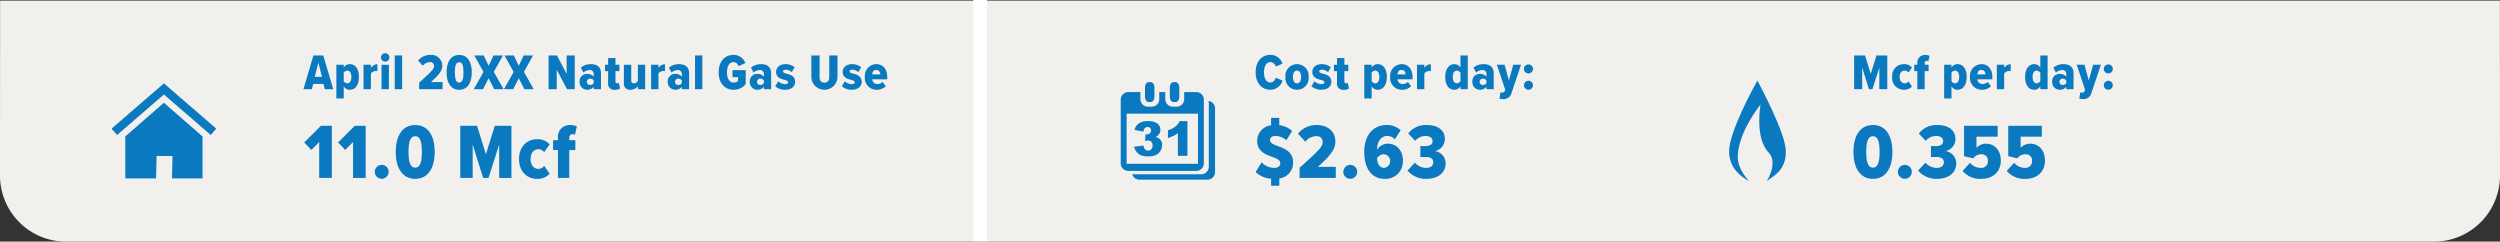 <svg xmlns="http://www.w3.org/2000/svg" width="543.83" height="52.56" viewBox="0 0 543.83 52.56">
  <rect x="0" y="0" width="543.83" height="52.56" fill="#333333" stroke="none"/>
  <g>
    <path d="M.023.132H543.807s.023,30.122.023,38.058h0A14.369,14.369,0,0,1,529.46,52.56H14.37A14.37,14.37,0,0,1,0,38.191H0C0,30.254.023.132.023.132Z" fill="#f2f0ec"/>
    <line x1="213.22" x2="213.22" y2="52.472" fill="none" stroke="#fff" stroke-miterlimit="10" stroke-width="3"/>
    <g>
      <path d="M70.378,18.254H68.122L67.847,19.4H66.01l2.167-7.337h2.146L72.49,19.4H70.653Zm-1.9-1.529h1.563l-.781-3.1Z" fill="#0b79bf"/>
      <path d="M73.171,21.423V14.085h1.6v.627a1.51,1.51,0,0,1,1.309-.759c1.2,0,1.991,1.012,1.991,2.783,0,1.749-.792,2.794-1.991,2.794a1.5,1.5,0,0,1-1.309-.759v2.652Zm2.366-6.062a.916.916,0,0,0-.77.484v1.782a.953.953,0,0,0,.77.5c.583,0,.9-.56.9-1.386S76.12,15.361,75.537,15.361Z" fill="#0b79bf"/>
      <path d="M79.078,14.085h1.6v.682a1.851,1.851,0,0,1,1.418-.814v1.54a1.42,1.42,0,0,0-.34-.044,1.4,1.4,0,0,0-1.078.528V19.4h-1.6Z" fill="#0b79bf"/>
      <path d="M82.873,12.489a.919.919,0,1,1,.924.925A.922.922,0,0,1,82.873,12.489Zm.121,1.6h1.6V19.4h-1.6Z" fill="#0b79bf"/>
      <path d="M85.876,12.061h1.595V19.4H85.876Z" fill="#0b79bf"/>
      <path d="M91.177,17.968c2.817-2.531,3.246-2.959,3.246-3.663a.8.8,0,0,0-.88-.782,1.98,1.98,0,0,0-1.562.782l-1.035-1.133a3.335,3.335,0,0,1,2.641-1.222,2.364,2.364,0,0,1,2.629,2.332c0,1.057-.649,1.926-2.464,3.566h2.519V19.4H91.177Z" fill="#0b79bf"/>
      <path d="M99.89,11.95c1.881,0,2.739,1.628,2.739,3.785s-.858,3.8-2.739,3.8-2.751-1.65-2.751-3.8S98.008,11.95,99.89,11.95Zm0,1.573c-.715,0-.946.8-.946,2.212s.231,2.222.946,2.222.935-.825.935-2.222S100.594,13.523,99.89,13.523Z" fill="#0b79bf"/>
      <path d="M106.292,17.011l-1.2,2.387h-2.036l2.124-3.752-2-3.585h2.036l1.078,2.244,1.067-2.244h2.046l-1.991,3.575,2.123,3.762H107.5Z" fill="#0b79bf"/>
      <path d="M112.848,17.011l-1.2,2.387h-2.036l2.124-3.752-2-3.585h2.035l1.078,2.244,1.067-2.244h2.047l-1.992,3.575,2.123,3.762h-2.035Z" fill="#0b79bf"/>
      <path d="M121.109,15.174V19.4h-1.772V12.061h1.816l2.112,4.015V12.061h1.76V19.4h-1.683Z" fill="#0b79bf"/>
      <path d="M129.15,18.882a1.786,1.786,0,0,1-1.4.648,1.65,1.65,0,0,1-1.662-1.76,1.576,1.576,0,0,1,1.662-1.694,1.755,1.755,0,0,1,1.4.605v-.616a.819.819,0,0,0-.935-.825,2.024,2.024,0,0,0-1.31.55l-.561-1.067a3.31,3.31,0,0,1,2.179-.77c1.21,0,2.211.517,2.211,1.947v3.5H129.15Zm0-1.354a.871.871,0,0,0-.77-.418.688.688,0,1,0,0,1.375.871.871,0,0,0,.77-.418Z" fill="#0b79bf"/>
      <path d="M132.284,18.023V15.471h-.671V14.085h.671V12.633h1.6v1.452h.858v1.386h-.858v2.156c0,.309.121.5.363.5a.549.549,0,0,0,.363-.121l.286,1.232a1.779,1.779,0,0,1-1.1.3A1.327,1.327,0,0,1,132.284,18.023Z" fill="#0b79bf"/>
      <path d="M138.753,18.761a1.984,1.984,0,0,1-1.574.769,1.305,1.305,0,0,1-1.463-1.441v-4h1.6v3.366c0,.485.219.671.615.671a.983.983,0,0,0,.826-.55V14.085h1.584V19.4h-1.584Z" fill="#0b79bf"/>
      <path d="M141.634,14.085h1.6v.682a1.853,1.853,0,0,1,1.419-.814v1.54a1.429,1.429,0,0,0-.341-.044,1.4,1.4,0,0,0-1.078.528V19.4h-1.6Z" fill="#0b79bf"/>
      <path d="M148.322,18.882a1.786,1.786,0,0,1-1.4.648,1.649,1.649,0,0,1-1.661-1.76,1.575,1.575,0,0,1,1.661-1.694,1.753,1.753,0,0,1,1.4.605v-.616a.819.819,0,0,0-.935-.825,2.022,2.022,0,0,0-1.309.55l-.561-1.067a3.306,3.306,0,0,1,2.178-.77c1.21,0,2.211.517,2.211,1.947v3.5h-1.584Zm0-1.354a.871.871,0,0,0-.77-.418.688.688,0,1,0,0,1.375.871.871,0,0,0,.77-.418Z" fill="#0b79bf"/>
      <path d="M151.193,12.061h1.595V19.4h-1.595Z" fill="#0b79bf"/>
      <path d="M159.564,11.939a2.667,2.667,0,0,1,2.563,1.793l-1.452.661a1.219,1.219,0,0,0-1.111-.88c-.825,0-1.419.758-1.419,2.222s.594,2.222,1.419,2.222a1.4,1.4,0,0,0,.99-.352V16.78h-1.21V15.262h2.871V18.31a3.381,3.381,0,0,1-2.651,1.22c-1.948,0-3.235-1.507-3.235-3.8S157.616,11.939,159.564,11.939Z" fill="#0b79bf"/>
      <path d="M166.164,18.882a1.786,1.786,0,0,1-1.4.648,1.649,1.649,0,0,1-1.661-1.76,1.575,1.575,0,0,1,1.661-1.694,1.753,1.753,0,0,1,1.4.605v-.616a.819.819,0,0,0-.935-.825,2.022,2.022,0,0,0-1.309.55l-.561-1.067a3.306,3.306,0,0,1,2.178-.77c1.21,0,2.211.517,2.211,1.947v3.5h-1.584Zm0-1.354a.871.871,0,0,0-.77-.418.688.688,0,1,0,0,1.375.871.871,0,0,0,.77-.418Z" fill="#0b79bf"/>
      <path d="M169.277,17.683a2.554,2.554,0,0,0,1.507.627c.44,0,.66-.165.66-.43s-.33-.385-.792-.506c-.759-.209-1.827-.473-1.827-1.749,0-.892.716-1.672,2.069-1.672a3.184,3.184,0,0,1,1.958.671l-.616,1.066a2,2,0,0,0-1.331-.527c-.341,0-.583.143-.583.374s.286.352.748.473c.781.209,1.892.495,1.892,1.8,0,1-.836,1.716-2.145,1.716a3.152,3.152,0,0,1-2.179-.759Z" fill="#0b79bf"/>
      <path d="M176.492,12.061h1.794V16.8c0,.737.352,1.166,1.056,1.166s1.045-.429,1.045-1.166V12.061h1.793v4.73a2.846,2.846,0,0,1-5.688,0Z" fill="#0b79bf"/>
      <path d="M183.763,17.683a2.554,2.554,0,0,0,1.507.627c.44,0,.66-.165.66-.43s-.33-.385-.792-.506c-.759-.209-1.826-.473-1.826-1.749,0-.892.715-1.672,2.068-1.672a3.189,3.189,0,0,1,1.959.671l-.617,1.066a2,2,0,0,0-1.331-.527c-.341,0-.583.143-.583.374s.286.352.748.473c.781.209,1.892.495,1.892,1.8,0,1-.836,1.716-2.145,1.716a3.147,3.147,0,0,1-2.178-.759Z" fill="#0b79bf"/>
      <path d="M190.627,13.953c1.5,0,2.377,1.154,2.377,2.86v.44h-3.268a1.088,1.088,0,0,0,1.167,1.023,1.576,1.576,0,0,0,1.088-.462l.7.957a2.826,2.826,0,0,1-1.98.759,2.535,2.535,0,0,1-2.575-2.794A2.542,2.542,0,0,1,190.627,13.953Zm-.9,2.233h1.761c-.022-.429-.221-.979-.881-.979C189.967,15.207,189.758,15.757,189.725,16.186Z" fill="#0b79bf"/>
    </g>
    <g>
      <path d="M273.141,15.735c0-2.245,1.243-3.8,3.2-3.8a2.684,2.684,0,0,1,2.629,1.925l-1.463.628a1.245,1.245,0,0,0-1.166-.979c-.869,0-1.387.934-1.387,2.222s.518,2.222,1.387,2.222a1.268,1.268,0,0,0,1.166-1.056l1.474.627a2.733,2.733,0,0,1-2.64,2C274.384,19.53,273.141,17.968,273.141,15.735Z" fill="#0b79bf"/>
      <path d="M279.62,16.736a2.537,2.537,0,1,1,5.05,0,2.538,2.538,0,1,1-5.05,0Zm3.41,0c0-.77-.274-1.375-.89-1.375s-.881.6-.881,1.375.275,1.386.881,1.386S283.03,17.518,283.03,16.736Z" fill="#0b79bf"/>
      <path d="M285.923,17.683a2.554,2.554,0,0,0,1.507.627c.44,0,.66-.165.66-.43s-.33-.385-.792-.506c-.759-.209-1.826-.473-1.826-1.749,0-.892.715-1.672,2.068-1.672a3.184,3.184,0,0,1,1.958.671l-.616,1.066a2,2,0,0,0-1.331-.527c-.341,0-.583.143-.583.374s.286.352.748.473c.781.209,1.893.495,1.893,1.8,0,1-.836,1.716-2.146,1.716a3.152,3.152,0,0,1-2.179-.759Z" fill="#0b79bf"/>
      <path d="M290.84,18.023V15.471h-.671V14.085h.671V12.633h1.6v1.452h.858v1.386h-.858v2.156c0,.309.121.5.363.5a.549.549,0,0,0,.363-.121l.286,1.232a1.779,1.779,0,0,1-1.1.3A1.326,1.326,0,0,1,290.84,18.023Z" fill="#0b79bf"/>
      <path d="M296.779,21.423V14.085h1.6v.627a1.51,1.51,0,0,1,1.309-.759c1.2,0,1.991,1.012,1.991,2.783,0,1.749-.792,2.794-1.991,2.794a1.5,1.5,0,0,1-1.309-.759v2.652Zm2.366-6.062a.916.916,0,0,0-.77.484v1.782a.953.953,0,0,0,.77.5c.583,0,.9-.56.9-1.386S299.728,15.361,299.145,15.361Z" fill="#0b79bf"/>
      <path d="M304.9,13.953c1.5,0,2.377,1.154,2.377,2.86v.44h-3.268a1.088,1.088,0,0,0,1.166,1.023,1.576,1.576,0,0,0,1.089-.462l.7.957a2.822,2.822,0,0,1-1.979.759,2.535,2.535,0,0,1-2.576-2.794A2.542,2.542,0,0,1,304.9,13.953Zm-.9,2.233h1.76c-.021-.429-.22-.979-.88-.979C304.237,15.207,304.029,15.757,304,16.186Z" fill="#0b79bf"/>
      <path d="M308.241,14.085h1.6v.682a1.853,1.853,0,0,1,1.419-.814v1.54a1.429,1.429,0,0,0-.341-.044,1.4,1.4,0,0,0-1.078.528V19.4h-1.6Z" fill="#0b79bf"/>
      <path d="M317.7,18.771a1.565,1.565,0,0,1-1.32.759c-1.187,0-1.991-1.011-1.991-2.794,0-1.716.792-2.783,1.991-2.783a1.541,1.541,0,0,1,1.32.759V12.061h1.585V19.4H317.7Zm0-2.926a.973.973,0,0,0-.781-.484c-.583,0-.9.561-.9,1.375s.318,1.386.9,1.386a.986.986,0,0,0,.781-.5Z" fill="#0b79bf"/>
      <path d="M323.344,18.882a1.783,1.783,0,0,1-1.4.648,1.65,1.65,0,0,1-1.661-1.76,1.576,1.576,0,0,1,1.661-1.694,1.752,1.752,0,0,1,1.4.605v-.616a.819.819,0,0,0-.935-.825,2.022,2.022,0,0,0-1.309.55l-.561-1.067a3.306,3.306,0,0,1,2.178-.77c1.211,0,2.212.517,2.212,1.947v3.5h-1.585Zm0-1.354a.87.87,0,0,0-.77-.418.688.688,0,1,0,0,1.375.87.87,0,0,0,.77-.418Z" fill="#0b79bf"/>
      <path d="M326.754,20.146c.275,0,.473-.087.55-.307l.121-.342-1.8-5.412H327.3l.935,3.4.957-3.4h1.683l-2.057,6.105a1.774,1.774,0,0,1-1.947,1.365,2.9,2.9,0,0,1-.693-.088l.221-1.4A.7.7,0,0,0,326.754,20.146Z" fill="#0b79bf"/>
      <path d="M332.5,14.008a.985.985,0,1,1-.99.978A1,1,0,0,1,332.5,14.008Zm0,3.554a.979.979,0,1,1-.99.978A1,1,0,0,1,332.5,17.562Z" fill="#0b79bf"/>
    </g>
    <g>
      <path d="M408.814,14.7l-1.5,4.7h-.759l-1.475-4.7v4.7h-1.749V12.061H405.7l1.244,4.015,1.253-4.015h2.344V19.4h-1.727Z" fill="#0b79bf"/>
      <path d="M414.137,13.953a2.234,2.234,0,0,1,1.782.726l-.769,1.089a1.028,1.028,0,0,0-.826-.407c-.649,0-1.089.55-1.089,1.375s.44,1.386,1.089,1.386a1.008,1.008,0,0,0,.826-.418l.769,1.1a2.24,2.24,0,0,1-1.782.725,2.549,2.549,0,0,1-2.53-2.794A2.54,2.54,0,0,1,414.137,13.953Z" fill="#0b79bf"/>
      <path d="M417.084,15.471H416.4V14.085h.681v-.319a1.639,1.639,0,0,1,1.706-1.816,2.247,2.247,0,0,1,.957.188l-.264,1.176a.64.64,0,0,0-.319-.087c-.3,0-.484.2-.484.561v.3h.858v1.386h-.858V19.4h-1.6Z" fill="#0b79bf"/>
      <path d="M422.915,21.423V14.085h1.595v.627a1.512,1.512,0,0,1,1.31-.759c1.2,0,1.991,1.012,1.991,2.783,0,1.749-.792,2.794-1.991,2.794a1.5,1.5,0,0,1-1.31-.759v2.652Zm2.365-6.062a.916.916,0,0,0-.77.484v1.782a.953.953,0,0,0,.77.5c.583,0,.9-.56.9-1.386S425.863,15.361,425.28,15.361Z" fill="#0b79bf"/>
      <path d="M431.032,13.953c1.5,0,2.377,1.154,2.377,2.86v.44h-3.267a1.087,1.087,0,0,0,1.166,1.023,1.578,1.578,0,0,0,1.089-.462l.7.957a2.823,2.823,0,0,1-1.981.759,2.534,2.534,0,0,1-2.574-2.794A2.542,2.542,0,0,1,431.032,13.953Zm-.9,2.233h1.761c-.023-.429-.22-.979-.88-.979C430.372,15.207,430.163,15.757,430.13,16.186Z" fill="#0b79bf"/>
      <path d="M434.377,14.085h1.595v.682a1.853,1.853,0,0,1,1.42-.814v1.54a1.446,1.446,0,0,0-.342-.044,1.406,1.406,0,0,0-1.078.528V19.4h-1.595Z" fill="#0b79bf"/>
      <path d="M443.837,18.771a1.566,1.566,0,0,1-1.32.759c-1.188,0-1.991-1.011-1.991-2.794,0-1.716.792-2.783,1.991-2.783a1.541,1.541,0,0,1,1.32.759V12.061h1.584V19.4h-1.584Zm0-2.926a.973.973,0,0,0-.781-.484c-.583,0-.9.561-.9,1.375s.319,1.386.9,1.386a.986.986,0,0,0,.781-.5Z" fill="#0b79bf"/>
      <path d="M449.48,18.882a1.789,1.789,0,0,1-1.4.648,1.649,1.649,0,0,1-1.661-1.76,1.575,1.575,0,0,1,1.661-1.694,1.757,1.757,0,0,1,1.4.605v-.616a.82.82,0,0,0-.936-.825,2.017,2.017,0,0,0-1.308.55l-.562-1.067a3.309,3.309,0,0,1,2.179-.77c1.21,0,2.211.517,2.211,1.947v3.5H449.48Zm0-1.354a.873.873,0,0,0-.771-.418.688.688,0,1,0,0,1.375.873.873,0,0,0,.771-.418Z" fill="#0b79bf"/>
      <path d="M452.89,20.146a.512.512,0,0,0,.55-.307l.121-.342-1.805-5.412h1.684l.935,3.4.957-3.4h1.683l-2.057,6.105a1.774,1.774,0,0,1-1.947,1.365,2.89,2.89,0,0,1-.693-.088l.219-1.4A.715.715,0,0,0,452.89,20.146Z" fill="#0b79bf"/>
      <path d="M458.631,14.008a.985.985,0,1,1-.99.978A1,1,0,0,1,458.631,14.008Zm0,3.554a.979.979,0,1,1-.99.978A1,1,0,0,1,458.631,17.562Z" fill="#0b79bf"/>
    </g>
    <g>
      <path d="M69.436,30.883l-1.7,1.734-1.564-1.632,3.638-3.621h2.38V38.7H69.436Z" fill="#0b79bf"/>
      <path d="M76.8,30.883l-1.7,1.734-1.564-1.632,3.638-3.621H79.55V38.7H76.8Z" fill="#0b79bf"/>
      <path d="M83.052,35.863a1.513,1.513,0,1,1-1.529,1.513A1.54,1.54,0,0,1,83.052,35.863Z" fill="#0b79bf"/>
      <path d="M90.328,27.194c2.907,0,4.233,2.516,4.233,5.848,0,3.314-1.326,5.864-4.233,5.864s-4.25-2.55-4.25-5.864C86.078,29.71,87.421,27.194,90.328,27.194Zm0,2.431c-1.105,0-1.462,1.241-1.462,3.417,0,2.158.357,3.434,1.462,3.434,1.088,0,1.445-1.276,1.445-3.434C91.773,30.866,91.416,29.625,90.328,29.625Z" fill="#0b79bf"/>
      <path d="M108.586,31.444,106.274,38.7H105.1l-2.278-7.258V38.7h-2.7V27.364h3.655l1.921,6.2,1.937-6.2h3.621V38.7h-2.668Z" fill="#0b79bf"/>
      <path d="M116.814,30.288a3.459,3.459,0,0,1,2.753,1.122l-1.19,1.683a1.586,1.586,0,0,0-1.275-.629c-1,0-1.682.849-1.682,2.125s.679,2.141,1.682,2.141a1.555,1.555,0,0,0,1.275-.646l1.19,1.7a3.459,3.459,0,0,1-2.753,1.122c-2.312,0-3.91-1.767-3.91-4.317S114.5,30.288,116.814,30.288Z" fill="#0b79bf"/>
      <path d="M121.369,32.634h-1.053V30.492h1.053V30a2.53,2.53,0,0,1,2.635-2.8,3.473,3.473,0,0,1,1.479.289l-.408,1.819a.975.975,0,0,0-.493-.136c-.459,0-.748.306-.748.867v.459h1.326v2.142h-1.326V38.7h-2.465Z" fill="#0b79bf"/>
    </g>
    <g>
      <path d="M278.289,38.821V40.4H276.5v-1.53a5.356,5.356,0,0,1-3.366-1.444l1.309-2.109a3.809,3.809,0,0,0,2.754,1.207c.816,0,1.309-.424,1.309-.986,0-.68-.663-1-1.614-1.359-1.462-.528-3.418-1.157-3.418-3.553a3.409,3.409,0,0,1,3.026-3.365V25.647h1.785v1.581a5.31,5.31,0,0,1,2.805,1.241l-1.258,2.04a3.631,3.631,0,0,0-2.4-.935c-.783,0-1.157.391-1.157.9,0,.612.646.918,1.632,1.275,1.445.526,3.383,1.24,3.383,3.535A3.421,3.421,0,0,1,278.289,38.821Z" fill="#0b79bf"/>
      <path d="M282.709,36.492c4.352-3.909,5.015-4.572,5.015-5.66a1.234,1.234,0,0,0-1.361-1.207,3.057,3.057,0,0,0-2.413,1.207l-1.6-1.751a5.153,5.153,0,0,1,4.08-1.887c2.4,0,4.062,1.428,4.062,3.6,0,1.632-1,2.974-3.807,5.508h3.892v2.4h-7.87Z" fill="#0b79bf"/>
      <path d="M293.742,35.863a1.513,1.513,0,1,1-1.53,1.513A1.54,1.54,0,0,1,293.742,35.863Z" fill="#0b79bf"/>
      <path d="M301.663,27.194a4.371,4.371,0,0,1,3.027,1.139l-1.276,2.006a2.126,2.126,0,0,0-1.717-.765c-1.223,0-2.141,1.24-2.141,2.89v.119a2.749,2.749,0,0,1,2.362-1.326c1.718,0,3.264,1.292,3.264,3.706a3.784,3.784,0,0,1-3.944,3.943c-3.144,0-4.47-2.635-4.47-5.847C296.768,29.489,298.638,27.194,301.663,27.194ZM301,33.552a1.858,1.858,0,0,0-1.462.884c.068.968.442,2.09,1.564,2.09a1.494,1.494,0,0,0-.1-2.974Z" fill="#0b79bf"/>
      <path d="M307.767,35.388a3.357,3.357,0,0,0,2.448,1.138c1.088,0,1.564-.544,1.564-1.223,0-.817-.595-1.157-1.667-1.157-.39,0-.952.018-1.138.035V31.767c.186.017.8.017,1.07.017.986,0,1.581-.357,1.581-1.071,0-.748-.611-1.139-1.529-1.139a3.058,3.058,0,0,0-2.261,1.054l-1.5-1.581a4.781,4.781,0,0,1,3.994-1.853c2.448,0,3.978,1.105,3.978,3.094a2.664,2.664,0,0,1-2.193,2.566,2.729,2.729,0,0,1,2.363,2.7c0,1.988-1.649,3.348-4.148,3.348a5.142,5.142,0,0,1-4.147-1.8Z" fill="#0b79bf"/>
    </g>
    <g>
      <path d="M407.428,27.194c2.906,0,4.232,2.516,4.232,5.848,0,3.314-1.326,5.864-4.232,5.864s-4.25-2.55-4.25-5.864C403.178,29.71,404.521,27.194,407.428,27.194Zm0,2.431c-1.106,0-1.462,1.241-1.462,3.417,0,2.158.356,3.434,1.462,3.434,1.088,0,1.444-1.276,1.444-3.434C408.872,30.866,408.516,29.625,407.428,29.625Z" fill="#0b79bf"/>
      <path d="M414.381,35.863a1.513,1.513,0,1,1-1.53,1.513A1.54,1.54,0,0,1,414.381,35.863Z" fill="#0b79bf"/>
      <path d="M418.834,35.388a3.36,3.36,0,0,0,2.448,1.138c1.088,0,1.564-.544,1.564-1.223,0-.817-.6-1.157-1.666-1.157-.391,0-.951.018-1.139.035V31.767c.188.017.8.017,1.071.017.986,0,1.581-.357,1.581-1.071,0-.748-.612-1.139-1.53-1.139a3.057,3.057,0,0,0-2.26,1.054l-1.5-1.581a4.784,4.784,0,0,1,4-1.853c2.447,0,3.977,1.105,3.977,3.094a2.665,2.665,0,0,1-2.193,2.566,2.729,2.729,0,0,1,2.363,2.7c0,1.988-1.649,3.348-4.147,3.348a5.144,5.144,0,0,1-4.149-1.8Z" fill="#0b79bf"/>
      <path d="M428.525,35.422a3.151,3.151,0,0,0,2.362,1.1,1.436,1.436,0,0,0,1.547-1.478,1.333,1.333,0,0,0-1.445-1.48,2.158,2.158,0,0,0-1.768.884l-1.972-.475V27.364h7.31v2.363h-4.607v2.431a2.86,2.86,0,0,1,2.108-.9c1.751,0,3.178,1.36,3.178,3.688,0,2.364-1.631,3.961-4.266,3.961a4.946,4.946,0,0,1-4.045-1.734Z" fill="#0b79bf"/>
      <path d="M438.13,35.422a3.151,3.151,0,0,0,2.362,1.1,1.436,1.436,0,0,0,1.547-1.478,1.333,1.333,0,0,0-1.444-1.48,2.16,2.16,0,0,0-1.769.884l-1.971-.475V27.364h7.309v2.363h-4.606v2.431a2.856,2.856,0,0,1,2.107-.9c1.751,0,3.179,1.36,3.179,3.688,0,2.364-1.632,3.961-4.267,3.961a4.946,4.946,0,0,1-4.045-1.734Z" fill="#0b79bf"/>
    </g>
    <path d="M382.308,17.529c-.714,1.159-6.172,11.17-6.172,15.371,0,3.419,2.144,5.24,4.3,6.516-.687-.89-2.419-2.888-2.419-5.22,0-5.354,4.954-11.453,4.954-11.453-.006-.028-1.32,7.293,1.806,10.487,1.758,1.8.186,5.314-.488,6.186,1.9-1.333,4.219-2.6,4.192-6.516S382.817,18.577,382.308,17.529Z" fill="#0b79bf"/>
    <g>
      <polygon points="44.056 29.679 35.654 22.356 27.254 29.679 27.254 38.81 33.952 38.81 34.065 33.928 37.528 33.928 37.414 38.81 44.056 38.81 44.056 29.679" fill="#0b79bf"/>
      <polygon points="47.039 27.979 35.654 18.136 24.271 27.979 25.468 29.364 35.654 20.556 45.841 29.364 47.039 27.979 47.039 27.979" fill="#0b79bf"/>
    </g>
    <g>
      <path d="M262.886,21.954a1.631,1.631,0,0,1,.064.45V36.261a1.645,1.645,0,0,1-1.644,1.644H246.511a1.615,1.615,0,0,1-.22-.015,1.643,1.643,0,0,0,1.581,1.194h14.794a1.645,1.645,0,0,0,1.644-1.644V23.582A1.644,1.644,0,0,0,262.886,21.954Z" fill="#0b79bf"/>
      <g>
        <path d="M255.3,22.205h.411c.454,0,.822-.5.822-1.126V18.987c0-.622-.368-1.126-.822-1.126H255.3c-.453,0-.822.5-.822,1.126v2.092C254.474,21.7,254.843,22.205,255.3,22.205Z" fill="#0b79bf"/>
        <path d="M249.89,22.205h.411c.454,0,.822-.5.822-1.126V18.987c0-.622-.368-1.126-.822-1.126h-.411c-.453,0-.821.5-.821,1.126v2.092C249.069,21.7,249.437,22.205,249.89,22.205Z" fill="#0b79bf"/>
        <path d="M260.234,20.033H257.6v1.526A1.645,1.645,0,0,1,255.95,23.2h-.821a1.644,1.644,0,0,1-1.644-1.644V20.033h-1.3v1.526a1.645,1.645,0,0,1-1.645,1.644h-.822a1.644,1.644,0,0,1-1.644-1.644V20.033h-2.64a1.644,1.644,0,0,0-1.643,1.644V35.534a1.644,1.644,0,0,0,1.643,1.644h14.795a1.645,1.645,0,0,0,1.644-1.644V21.677A1.644,1.644,0,0,0,260.234,20.033Zm.362,15.6H245.077V24.728H260.6V35.635Z" fill="#0b79bf"/>
        <path d="M249.763,32.759a.91.91,0,0,1-.649-.24,1.587,1.587,0,0,1-.377-.861l-2.056.273a3.187,3.187,0,0,0,.579,1.148,2.375,2.375,0,0,0,.959.7,4.35,4.35,0,0,0,1.595.238,3.734,3.734,0,0,0,1.673-.321,2.25,2.25,0,0,0,.973-.915,2.448,2.448,0,0,0,.339-1.24,1.8,1.8,0,0,0-.2-.886,1.6,1.6,0,0,0-.574-.6,2.315,2.315,0,0,0-.656-.247,2.229,2.229,0,0,0,.793-.683,1.515,1.515,0,0,0,.263-.868,1.7,1.7,0,0,0-.646-1.361,3.265,3.265,0,0,0-2.1-.541,3.31,3.31,0,0,0-1.953.495,2.444,2.444,0,0,0-.932,1.426l1.945.349a1.335,1.335,0,0,1,.308-.771.813.813,0,0,1,.591-.221.751.751,0,0,1,.556.2.732.732,0,0,1,.2.541.819.819,0,0,1-.269.611.946.946,0,0,1-.675.258,1.941,1.941,0,0,1-.268-.025l-.106,1.47a2.554,2.554,0,0,1,.667-.121.941.941,0,0,1,.72.282,1.123,1.123,0,0,1,.265.8,1.163,1.163,0,0,1-.275.809A.894.894,0,0,1,249.763,32.759Z" fill="#0b79bf"/>
        <path d="M256.224,28.949v4.937h2.081V26.351h-1.7a3.315,3.315,0,0,1-.909,1.173,4.991,4.991,0,0,1-1.631.813v1.689a7.624,7.624,0,0,0,1.185-.455A6.311,6.311,0,0,0,256.224,28.949Z" fill="#0b79bf"/>
      </g>
    </g>
  </g>
</svg>
